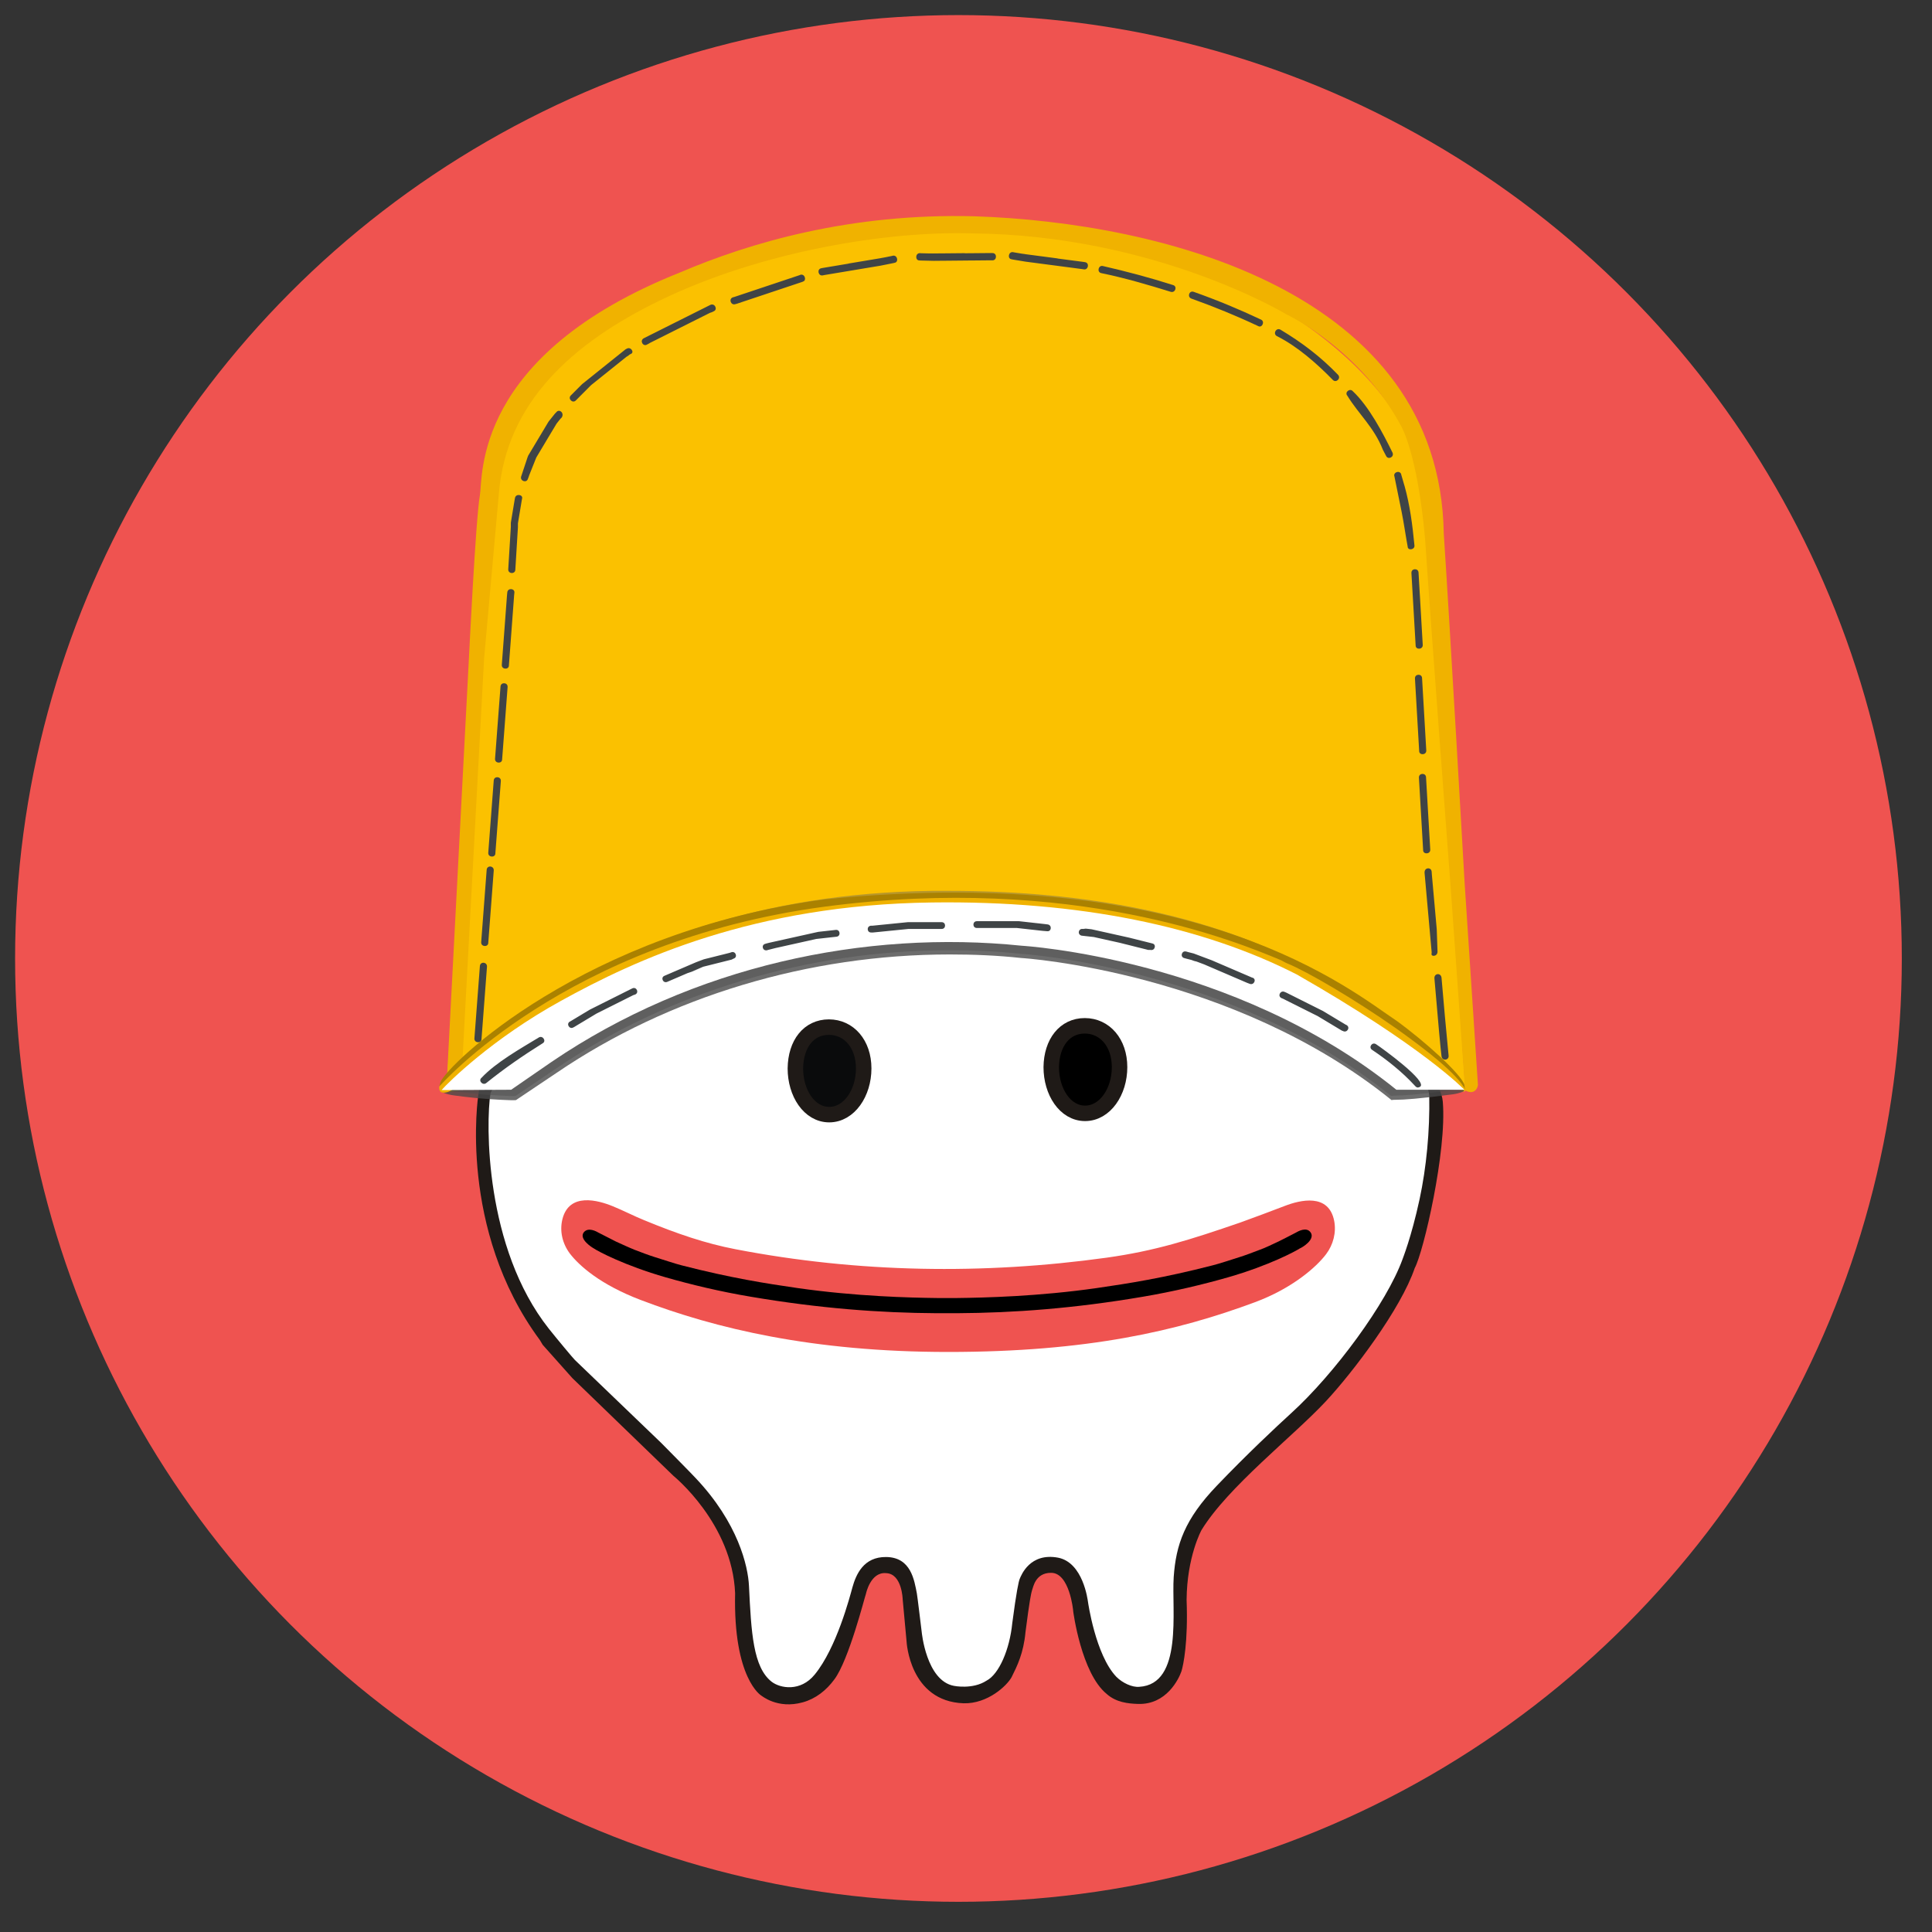 <?xml version="1.0" encoding="UTF-8"?>
<svg width="128px" height="128px" viewBox="0 0 128 128" version="1.1" xmlns="http://www.w3.org/2000/svg" xmlns:xlink="http://www.w3.org/1999/xlink">
    <rect x="0" y="0" width="128" height="128" fill="#333333" stroke="none"/>
    <!-- Generator: Sketch 40 (33762) - http://www.bohemiancoding.com/sketch -->
    <title>Logo - Circle</title>
    <desc>Created with Sketch.</desc>
    <defs></defs>
    <g id="Page-1" stroke="none" stroke-width="1" fill="none" fill-rule="evenodd">
        <g id="Logo-URL" transform="translate(1, 1)">
            <circle id="Oval" fill="#EF5350" cx="62.5" cy="62.5" r="62.5"></circle>
            <g id="Logo_Final" transform="translate(28.061, 13.265)">
                <g id="Group" transform="translate(-0, -0)">
                    <path d="M39.562,48.008 C39.562,48.008 19.834,44.306 2.84,58.469 C2.84,58.469 0.982,70.685 10.761,78.13 C10.761,78.13 18.447,84.398 19.706,88.399 L20.411,94.304 C20.411,94.304 21.179,99.524 24.574,97.705 C24.574,97.705 26.346,96.165 26.56,95.031 C26.752,93.897 27.777,91.159 27.777,91.159 C27.777,91.159 29.058,88.335 30.68,89.832 L31.364,92.592 L31.855,95.01 L32.538,96.657 C32.538,96.657 33.264,97.555 33.435,97.534 C33.605,97.513 34.929,97.919 34.929,97.919 L36.573,97.791 L38.068,95.801 L38.601,93.384 C38.601,93.384 38.772,91.886 38.793,91.736 C38.836,91.565 39.349,90.367 39.349,90.367 L40.075,89.554 L41.654,89.64 L42.466,91.373 L43.234,94.41 L43.597,95.865 C43.597,95.865 44.046,96.55 44.131,96.678 C44.216,96.807 44.686,97.427 44.814,97.555 C44.942,97.684 45.668,97.94 45.668,97.94 L46.629,98.133 C46.629,98.133 47.355,97.983 47.547,97.833 C47.739,97.684 48.316,97.021 48.316,97.021 C48.316,97.021 48.914,95.887 48.956,95.523 C48.999,95.159 49.191,94.025 49.191,93.897 C49.191,93.769 49.234,93.041 49.191,92.678 C49.148,92.314 49.341,91.758 49.212,91.394 C49.063,91.03 49.298,90.068 49.255,89.854 C49.234,89.661 49.383,89.126 49.469,88.763 C49.554,88.399 49.639,88.121 49.746,87.864 C49.853,87.607 50.28,86.687 50.301,86.58 C50.344,86.452 50.664,85.81 50.792,85.725 C50.92,85.639 51.433,85.04 51.433,85.04 L59.674,77.082 C59.674,77.082 63.517,72.097 64.2,69.551 C64.884,67.005 66.656,61.871 65.78,57.399 C65.759,57.335 49.02,47.344 39.562,48.008 L39.562,48.008 Z" id="Shape" fill="#FFFFFF"></path>
                    <path d="M2.349,29.374 L2.925,18.869 C2.925,18.869 3.822,11.51 8.903,8.429 C13.984,5.327 12.063,6.696 12.063,6.696 C12.063,6.696 22.802,0.578 34.972,0.899 C47.141,1.219 55.959,6.311 55.959,6.311 C55.959,6.311 61.126,9.221 63.795,13.842 C63.795,13.842 65.247,15.553 65.631,21.351 C66.015,27.149 67.147,44.67 67.147,44.67 L68.022,57.956 C68.022,57.956 68.022,58.597 66.357,56.736 C64.691,54.875 61.895,52.907 57.39,50.318 C52.885,47.729 43.149,45.226 32.602,45.526 C22.055,45.825 15.714,48.393 10.184,51.067 C4.654,53.741 0.512,58.084 0.512,58.084 L2.349,29.374 L2.349,29.374 L2.349,29.374 Z" id="Shape" fill="#FBC100"></path>
                    <path d="M2.733,18.548 C2.946,17.329 2.242,9.263 15.991,3.787 C20.646,1.797 27.307,-0.15 35.484,0.064 C47.931,0.471 66.335,5.07 66.592,21.073 C66.976,26.871 67.958,43.836 67.979,44.306 L68.855,57.592 L68.855,57.635 C68.833,57.827 68.449,59.004 66.613,56.586 C65.802,55.666 64.691,54.725 63.24,53.698 C61.788,52.65 59.973,51.537 57.71,50.254 C55.319,48.885 51.412,47.515 46.672,46.596 C42.594,45.804 37.918,45.355 33.093,45.483 C27.841,45.633 23.656,46.339 20.069,47.344 C16.504,48.35 13.557,49.655 10.803,50.981 C5.316,53.634 1.281,58.02 1.281,58.041 C1.153,57.998 1.046,58.041 0.833,58.105 C0.769,58.041 0.512,58.02 0.512,57.934 L2.007,29.331 C2.007,29.331 2.455,20.11 2.733,18.548 L2.733,18.548 Z M3.01,29.395 L3.01,29.395 L1.516,57.143 C2.861,55.816 6.021,52.821 10.355,50.746 C13.13,49.398 16.119,48.093 19.728,47.066 C23.336,46.039 27.585,45.333 32.901,45.184 C37.79,45.055 42.508,45.504 46.629,46.296 C51.433,47.237 55.425,48.607 57.881,50.019 C60.144,51.302 61.98,52.457 63.453,53.506 C64.948,54.575 66.079,55.538 66.933,56.501 C67.873,57.549 68.001,57.827 68.022,57.891 L67.979,57.592 L67.061,44.691 C67.061,44.649 65.738,27.234 65.353,21.415 C64.841,15.767 63.795,14.034 63.795,14.013 C61.041,8.836 56.215,6.589 56.215,6.589 L56.215,6.589 C56.194,6.589 56.194,6.568 56.173,6.568 C56.151,6.546 47.483,1.305 35.335,1.198 C29.762,1.027 21.393,2.375 14.689,5.627 C8.86,8.451 4.505,12.387 3.993,18.399 L3.01,29.395 L3.01,29.395 Z" id="Shape" fill="#F0B200"></path>
                    <path d="M3.437,58.148 C3.117,60.159 3.053,68.396 7.302,73.766 C7.707,74.279 8.967,75.798 9.031,75.841 L14.753,81.339 C14.796,81.382 16.973,83.585 17.016,83.649 C19.856,86.645 20.496,89.511 20.56,90.795 C20.71,93.918 20.838,96.186 22.055,97.149 C22.631,97.598 23.976,97.833 24.916,96.678 C26.368,94.903 27.243,91.522 27.414,90.902 C27.649,90.068 28.14,88.87 29.656,88.891 C31.3,88.912 31.513,90.431 31.684,91.308 C31.705,91.373 32.004,93.854 32.004,93.854 L32.004,93.854 C32.004,93.854 32.303,97.085 34.139,97.427 C34.139,97.427 35.377,97.684 36.296,97.085 C37.128,96.657 37.833,95.01 38.004,93.277 C38.281,91.159 38.431,90.495 38.495,90.346 C38.601,90.089 39.178,88.591 41.035,88.934 C42.701,89.255 43,91.736 43.021,91.865 L43.021,91.865 C43.021,91.865 43.512,95.373 44.9,96.828 C45.305,97.234 45.946,97.534 46.416,97.491 C49.341,97.32 48.551,92.421 48.7,90.217 C48.849,88.078 49.426,86.388 51.561,84.163 C53.568,82.066 55.511,80.248 56.45,79.392 C59.354,76.761 62.813,72.054 63.859,69.166 C63.859,69.145 64.435,67.754 64.99,65.187 C65.439,63.09 65.674,60.694 65.631,58.298 C65.46,56.287 60.806,53.056 54.358,50.553 C48.978,48.478 42.402,46.959 36.146,47.13 C29.186,47.323 23.485,48.072 18.276,49.783 C13.13,51.473 8.561,53.891 3.587,57.87 L3.437,58.148 L3.437,58.148 Z M6.704,74.514 C1.26,67.155 2.626,58.319 2.626,58.298 L2.69,57.87 L2.754,57.849 C7.878,53.72 12.703,51.131 18.02,49.398 C23.315,47.644 29.1,46.895 36.146,46.681 C42.53,46.51 49.234,48.05 54.699,50.168 C61.468,52.778 66.335,56.351 66.528,58.726 C66.805,61.999 65.247,68.695 64.67,69.744 C63.752,72.461 60.571,76.654 58.777,78.579 C56.6,80.911 52.287,84.248 50.536,87.115 C50.536,87.115 49.575,88.87 49.554,91.736 C49.661,94.517 49.341,96.058 49.212,96.464 C49.042,96.956 48.23,98.689 46.33,98.625 C45.668,98.604 44.878,98.518 44.259,97.962 C42.573,96.593 42.039,92.485 42.039,92.464 L42.039,92.442 C42.039,92.442 41.804,89.918 40.566,89.939 C39.519,89.939 39.391,90.923 39.327,91.052 C39.327,91.052 39.306,91.116 39.285,91.201 C39.263,91.287 39.156,91.693 38.879,93.876 C38.751,95.266 38.324,96.122 37.961,96.849 C37.662,97.406 36.381,98.625 34.78,98.582 C31.193,98.454 31.001,94.496 31.001,94.475 L31.001,94.475 L30.744,91.693 C30.744,91.693 30.702,90.003 29.656,89.961 C28.609,89.854 28.31,91.33 28.31,91.33 C28.225,91.544 27.179,95.716 26.218,96.999 C25.684,97.727 24.98,98.283 24.126,98.518 C22.439,98.989 21.393,98.069 21.372,98.069 C21.372,98.069 19.514,96.956 19.642,91.287 C19.45,86.666 15.564,83.521 15.564,83.521 L8.86,77.039 L6.896,74.835 L6.704,74.514 L6.704,74.514 Z" id="Shape" fill="#1F1A17"></path>
                    <path d="M63.09,58.341 C52.586,49.847 38.687,48.927 38.559,48.927 C36.979,48.756 35.399,48.692 33.819,48.692 C24.467,48.692 15.223,51.473 7.793,56.522 L5.103,58.341 C5.103,58.341 4.953,58.362 4.569,58.341 C4.014,58.319 2.818,58.276 1.068,58.041 C0.363,57.956 0.149,57.763 0.149,57.763 L0.235,57.335 C0.705,56.779 3.16,53.912 7.772,51.366 C13.216,48.371 20.966,44.905 32.687,44.756 L33.819,44.756 C43.042,44.756 50.899,46.382 57.155,49.591 C65.631,54.447 67.638,57.335 67.723,57.464 L67.937,57.742 C67.937,57.742 67.638,57.891 67.189,57.956 C64.948,58.255 63.901,58.319 63.432,58.319 C63.133,58.341 63.09,58.341 63.09,58.341 L63.09,58.341 Z" id="Shape" fill="#606060" opacity="0.43"></path>
                    <path d="M63.133,58.619 C52.628,50.125 38.729,49.206 38.601,49.206 C37.021,49.034 35.441,48.97 33.862,48.97 C24.51,48.97 15.265,51.751 7.836,56.8 L5.124,58.619 C5.124,58.619 4.975,58.64 4.59,58.619 C4.035,58.597 2.84,58.555 1.089,58.319 C0.384,58.234 0.171,58.041 0.171,58.041 L0.256,57.613 C0.726,57.057 3.181,54.19 7.793,51.644 C13.237,48.649 20.987,45.184 32.709,45.034 L33.84,45.034 C43.064,45.034 50.92,46.66 57.176,49.869 C65.652,54.725 67.659,57.613 67.745,57.742 L67.958,58.02 C67.958,58.02 67.659,58.17 67.211,58.234 C64.969,58.533 63.923,58.597 63.453,58.597 C63.197,58.597 63.133,58.619 63.133,58.619 L63.133,58.619 Z" id="Shape" fill="#494949" opacity="0.8"></path>
                    <path d="M25.855,53.784 C27.179,53.784 28.161,54.896 28.161,56.522 C28.161,58.148 27.2,59.582 25.877,59.582 C24.553,59.582 23.635,58.148 23.635,56.522 C23.656,54.875 24.531,53.784 25.855,53.784 L25.855,53.784 L25.855,53.784 Z" id="Shape" stroke="#1F1A17" stroke-width="1.026" fill="#0A0B0C"></path>
                    <path d="M42.807,53.698 C44.131,53.698 45.113,54.811 45.113,56.437 C45.113,58.063 44.152,59.496 42.829,59.496 C41.505,59.496 40.587,58.063 40.587,56.437 C40.608,54.811 41.484,53.698 42.807,53.698 L42.807,53.698 L42.807,53.698 Z" id="Shape" stroke="#1F1A17" stroke-width="1.026" fill="#000000"></path>
                    <path d="M0.043,57.699 C0.043,57.699 0.085,57.549 0.128,57.421 C0.534,56.33 9.608,47.43 25.663,45.312 C50.387,42.852 60.507,51.409 63.453,53.356 C65.289,54.682 67.766,56.907 67.958,57.613 C67.979,57.699 67.979,57.806 68.001,57.913 L67.189,57.742 C66.613,56.736 64.948,55.324 63.026,53.934 C60.315,51.965 57.133,50.083 55.852,49.569 L55.553,49.441 C52.799,48.286 41.996,43.772 25.77,45.932 C8.903,48.179 0.811,57.913 0.79,57.934 L0.299,57.528 L0.043,57.699 L0.043,57.699 Z" id="Shape" fill="#AA8100"></path>
                    <path d="M1.687,54.64 L3.864,24.86 L4.121,20.666 C4.804,8.814 20.304,3.936 29.933,2.61 C38.302,1.455 47.697,3.894 54.337,7.124 C60.976,10.333 63.197,17.115 63.197,17.115 C63.197,17.115 64.222,19.447 64.35,27.298 C64.542,39.643 64.926,40.883 66.485,56.073" id="Shape"></path>
                    <g transform="translate(2.349, 0.568)" id="Shape" fill="#3F4446">
                        <path d="M34.266,1.524 L34.18,1.545 L34.074,1.567 L33.967,1.588 L33.86,1.61 L33.753,1.631 L33.647,1.652 L33.518,1.674 L33.412,1.695 L33.284,1.717 L33.156,1.738 L33.027,1.759 L32.899,1.781 L32.771,1.802 L32.643,1.824 L32.515,1.845 L32.387,1.866 L32.259,1.888 L32.131,1.909 L32.003,1.931 L31.875,1.952 L31.746,1.973 L31.618,1.995 L31.49,2.016 L31.362,2.038 L31.277,2.059 L31.149,2.08 L31.02,2.102 L30.892,2.123 L30.764,2.145 L30.636,2.166 L30.508,2.187 L30.38,2.209 L30.252,2.23 L30.124,2.251 L29.996,2.273 L29.868,2.294 L29.739,2.316 L29.611,2.337 L29.505,2.358 C29.206,2.423 29.312,2.893 29.611,2.829 L29.718,2.808 L29.846,2.786 L29.974,2.765 L30.102,2.744 L30.231,2.722 L30.359,2.701 L30.487,2.679 L30.615,2.658 L30.743,2.637 L30.871,2.615 L30.999,2.594 L31.127,2.572 L31.255,2.551 L31.383,2.53 L31.512,2.508 L31.64,2.487 L31.768,2.465 L31.896,2.444 L32.024,2.423 L32.152,2.401 L32.28,2.38 L32.408,2.358 L32.536,2.337 L32.664,2.316 L32.793,2.294 L32.921,2.273 L33.049,2.251 L33.177,2.23 L33.305,2.209 L33.433,2.187 L33.54,2.166 L33.647,2.145 L33.753,2.123 L33.86,2.102 L33.967,2.08 L34.074,2.059 L34.18,2.038 L34.287,2.016 L34.372,1.995 L34.372,1.995 C34.65,1.952 34.565,1.481 34.266,1.524 L34.266,1.524 Z" transform="translate(31.934, 2.178) scale(-1, 1) rotate(10) translate(-31.934, -2.178) "></path>
                        <path d="M5.444,12.482 L5.359,12.567 L5.274,12.674 L5.188,12.781 L5.103,12.888 L5.017,12.995 L4.932,13.102 L4.868,13.209 L4.804,13.316 L4.74,13.423 L4.676,13.53 L4.612,13.637 L4.548,13.744 L4.484,13.851 L4.42,13.958 L4.355,14.065 L4.291,14.172 L4.227,14.279 L4.163,14.386 L4.099,14.493 L4.035,14.6 L3.971,14.707 L3.907,14.814 L3.843,14.921 L3.779,15.028 L3.715,15.135 L3.651,15.242 L3.587,15.349 L3.544,15.456 L3.501,15.584 L3.459,15.712 L3.416,15.841 L3.373,15.969 L3.331,16.097 L3.288,16.226 L3.245,16.354 L3.203,16.483 L3.16,16.611 L3.117,16.739 L3.117,16.739 C3.032,17.039 3.48,17.189 3.566,16.889 L3.566,16.889 L3.608,16.782 L3.651,16.654 L3.694,16.547 L3.736,16.44 L3.779,16.333 L3.822,16.226 L3.864,16.119 L3.907,16.012 L3.95,15.905 L3.993,15.798 L4.035,15.691 L4.078,15.584 L4.121,15.477 L4.185,15.37 L4.249,15.263 L4.313,15.156 L4.377,15.049 L4.441,14.942 L4.505,14.835 L4.569,14.728 L4.633,14.621 L4.697,14.514 L4.761,14.407 L4.825,14.3 L4.889,14.193 L4.953,14.086 L5.017,13.979 L5.081,13.872 L5.145,13.766 L5.209,13.659 L5.274,13.552 L5.338,13.445 L5.402,13.338 L5.466,13.231 L5.551,13.124 L5.636,13.017 L5.722,12.91 L5.807,12.824 C5.999,12.525 5.636,12.225 5.444,12.482 L5.444,12.482 Z"></path>
                        <path d="M10.12,8.267 L10.035,8.31 L9.928,8.396 L9.821,8.481 L9.714,8.567 L9.608,8.652 L9.501,8.738 L9.394,8.824 L9.287,8.909 L9.181,8.995 L9.074,9.08 L8.967,9.166 L8.86,9.251 L8.754,9.337 L8.647,9.423 L8.54,9.508 L8.433,9.594 L8.327,9.679 L8.22,9.765 L8.113,9.85 L8.006,9.936 L7.9,10.022 L7.793,10.107 L7.686,10.193 L7.579,10.278 L7.473,10.364 L7.366,10.449 L7.259,10.535 L7.152,10.621 L7.067,10.706 L6.982,10.792 L6.896,10.877 L6.811,10.963 L6.725,11.049 L6.64,11.134 L6.555,11.22 L6.469,11.305 L6.405,11.369 C6.192,11.583 6.533,11.926 6.747,11.69 L6.811,11.626 L6.896,11.541 L6.982,11.455 L7.067,11.369 L7.152,11.284 L7.238,11.198 L7.323,11.113 L7.409,11.027 L7.494,10.942 L7.579,10.856 L7.665,10.77 L7.75,10.685 L7.857,10.599 L7.964,10.514 L8.07,10.428 L8.177,10.343 L8.284,10.257 L8.391,10.171 L8.497,10.086 L8.604,10 L8.711,9.915 L8.818,9.829 L8.924,9.744 L9.031,9.658 L9.138,9.572 L9.245,9.487 L9.351,9.401 L9.458,9.316 L9.565,9.23 L9.672,9.144 L9.778,9.059 L9.885,8.973 L9.992,8.888 L10.099,8.802 L10.205,8.738 L10.312,8.652 L10.398,8.61 L10.398,8.61 C10.632,8.503 10.376,8.118 10.12,8.267 L10.12,8.267 Z"></path>
                        <path d="M15.671,5.358 L15.671,5.358 L15.543,5.422 L15.415,5.486 L15.287,5.55 L15.159,5.615 L15.031,5.679 L14.903,5.743 L14.774,5.807 L14.646,5.871 L14.518,5.935 L14.39,6 L14.262,6.064 L14.134,6.128 L14.006,6.192 L13.878,6.256 L13.75,6.321 L13.621,6.385 L13.493,6.449 L13.365,6.513 L13.237,6.577 L13.109,6.641 L12.981,6.706 L12.853,6.77 L12.725,6.834 L12.597,6.898 L12.469,6.962 L12.34,7.027 L12.212,7.091 L12.084,7.155 L11.956,7.219 L11.828,7.283 L11.7,7.347 L11.572,7.412 L11.444,7.476 L11.316,7.54 L11.23,7.583 C10.953,7.754 11.209,8.16 11.465,7.989 L11.551,7.946 L11.657,7.882 L11.785,7.818 L11.913,7.754 L12.042,7.69 L12.17,7.626 L12.298,7.561 L12.426,7.497 L12.554,7.433 L12.682,7.369 L12.81,7.305 L12.938,7.24 L13.066,7.176 L13.194,7.112 L13.323,7.048 L13.451,6.984 L13.579,6.92 L13.707,6.855 L13.835,6.791 L13.963,6.727 L14.091,6.663 L14.219,6.599 L14.347,6.534 L14.476,6.47 L14.604,6.406 L14.732,6.342 L14.86,6.278 L14.988,6.214 L15.116,6.149 L15.244,6.085 L15.372,6.021 L15.5,5.957 L15.628,5.893 L15.757,5.85 L15.885,5.786 L15.885,5.786 L15.885,5.786 C16.141,5.679 15.97,5.251 15.671,5.358 L15.671,5.358 Z"></path>
                        <path d="M27.755,2.106 L27.67,2.127 L27.563,2.149 L27.456,2.17 L27.35,2.192 L27.243,2.213 L27.136,2.234 L27.008,2.256 L26.901,2.277 L26.773,2.298 L26.645,2.32 L26.517,2.341 L26.389,2.363 L26.261,2.384 L26.133,2.405 L26.005,2.427 L25.877,2.448 L25.748,2.47 L25.62,2.491 L25.492,2.512 L25.364,2.534 L25.236,2.555 L25.108,2.577 L24.98,2.598 L24.852,2.619 L24.766,2.641 L24.638,2.662 L24.51,2.684 L24.382,2.705 L24.254,2.726 L24.126,2.748 L23.998,2.769 L23.87,2.791 L23.742,2.812 L23.613,2.833 L23.485,2.855 L23.357,2.876 L23.229,2.898 L23.101,2.919 L22.994,2.94 C22.695,3.004 22.802,3.475 23.101,3.411 L23.208,3.39 L23.336,3.368 L23.464,3.347 L23.592,3.325 L23.72,3.304 L23.848,3.283 L23.976,3.261 L24.104,3.24 L24.233,3.218 L24.361,3.197 L24.489,3.176 L24.617,3.154 L24.745,3.133 L24.873,3.111 L25.001,3.09 L25.129,3.069 L25.257,3.047 L25.386,3.026 L25.514,3.004 L25.642,2.983 L25.77,2.962 L25.898,2.94 L26.026,2.919 L26.154,2.898 L26.282,2.876 L26.41,2.855 L26.538,2.833 L26.667,2.812 L26.795,2.791 L26.923,2.769 L27.029,2.748 L27.136,2.726 L27.243,2.705 L27.35,2.684 L27.456,2.662 L27.563,2.641 L27.67,2.619 L27.777,2.598 L27.862,2.577 L27.862,2.577 C28.14,2.534 28.054,2.063 27.755,2.106 L27.755,2.106 Z"></path>
                        <path d="M40.38,1.789 L40.295,1.81 L40.188,1.831 L40.082,1.853 L39.975,1.874 L39.868,1.896 L39.761,1.917 L39.633,1.938 L39.526,1.96 L39.398,1.981 L39.27,2.003 L39.142,2.024 L39.014,2.045 L38.886,2.067 L38.758,2.088 L38.63,2.11 L38.502,2.131 L38.373,2.152 L38.245,2.174 L38.117,2.195 L37.989,2.217 L37.861,2.238 L37.733,2.259 L37.605,2.281 L37.477,2.302 L37.391,2.324 L37.263,2.345 L37.135,2.366 L37.007,2.388 L36.879,2.409 L36.751,2.431 L36.623,2.452 L36.495,2.473 L36.367,2.495 L36.238,2.516 L36.11,2.537 L35.982,2.559 L35.854,2.58 L35.726,2.602 L35.619,2.623 C35.32,2.687 35.427,3.158 35.726,3.094 L35.833,3.072 L35.961,3.051 L36.089,3.03 L36.217,3.008 L36.345,2.987 L36.473,2.965 L36.601,2.944 L36.73,2.923 L36.858,2.901 L36.986,2.88 L37.114,2.858 L37.242,2.837 L37.37,2.816 L37.498,2.794 L37.626,2.773 L37.754,2.751 L37.882,2.73 L38.011,2.709 L38.139,2.687 L38.267,2.666 L38.395,2.644 L38.523,2.623 L38.651,2.602 L38.779,2.58 L38.907,2.559 L39.035,2.537 L39.163,2.516 L39.292,2.495 L39.42,2.473 L39.548,2.452 L39.655,2.431 L39.761,2.409 L39.868,2.388 L39.975,2.366 L40.082,2.345 L40.188,2.324 L40.295,2.302 L40.402,2.281 L40.487,2.259 L40.487,2.259 C40.765,2.217 40.679,1.746 40.38,1.789 L40.38,1.789 Z" transform="translate(38.049, 2.443) scale(-1, 1) rotate(2) translate(-38.049, -2.443) "></path>
                        <path d="M21.628,3.368 L21.585,3.39 L21.457,3.432 L21.329,3.475 L21.201,3.518 L21.073,3.561 L20.945,3.604 L20.817,3.646 L20.688,3.689 L20.56,3.732 L20.432,3.775 L20.304,3.817 L20.176,3.86 L20.048,3.903 L19.92,3.946 L19.792,3.989 L19.664,4.031 L19.536,4.074 L19.407,4.117 L19.279,4.16 L19.151,4.203 L19.023,4.245 L18.895,4.288 L18.767,4.331 L18.639,4.374 L18.511,4.416 L18.383,4.459 L18.255,4.502 L18.126,4.545 L17.998,4.588 L17.87,4.63 L17.742,4.673 L17.614,4.716 L17.486,4.759 L17.358,4.802 L17.23,4.844 L17.144,4.866 C16.845,4.973 17.016,5.422 17.315,5.315 L17.4,5.294 L17.529,5.251 L17.657,5.208 L17.785,5.165 L17.913,5.122 L18.041,5.08 L18.169,5.037 L18.297,4.994 L18.425,4.951 L18.553,4.909 L18.682,4.866 L18.81,4.823 L18.938,4.78 L19.066,4.737 L19.194,4.695 L19.322,4.652 L19.45,4.609 L19.578,4.566 L19.706,4.523 L19.834,4.481 L19.963,4.438 L20.091,4.395 L20.219,4.352 L20.347,4.31 L20.475,4.267 L20.603,4.224 L20.731,4.181 L20.859,4.138 L20.987,4.096 L21.115,4.053 L21.244,4.01 L21.372,3.967 L21.5,3.924 L21.628,3.882 L21.756,3.839 L21.799,3.817 L21.799,3.817 C22.034,3.753 21.927,3.304 21.628,3.368 L21.628,3.368 Z"></path>
                        <path d="M0.833,42.797 L0.47,47.589 C0.448,47.91 0.939,47.931 0.939,47.632 L1.302,42.84 C1.324,42.519 0.854,42.476 0.833,42.797 L0.833,42.797 Z"></path>
                        <path d="M1.302,36.871 L0.939,41.663 C0.918,41.984 1.409,42.005 1.409,41.706 L1.772,36.914 C1.793,36.593 1.324,36.571 1.302,36.871 L1.302,36.871 Z"></path>
                        <path d="M0.384,49.172 L0.021,53.964 C-9.92990412e-14,54.285 0.491,54.307 0.491,54.007 L0.854,49.215 C0.875,48.894 0.406,48.851 0.384,49.172 L0.384,49.172 Z"></path>
                        <path d="M2.199,24.42 L2.178,24.634 L2.178,24.634 L1.836,29.212 C1.815,29.533 2.306,29.554 2.306,29.255 L2.647,24.676 L2.647,24.655 L2.669,24.441 C2.711,24.141 2.22,24.099 2.199,24.42 L2.199,24.42 Z"></path>
                        <path d="M1.751,30.645 L1.388,35.437 C1.366,35.758 1.857,35.78 1.857,35.48 L2.22,30.688 C2.242,30.367 1.772,30.346 1.751,30.645 L1.751,30.645 Z"></path>
                        <path d="M2.711,18.151 L2.69,18.258 L2.669,18.387 L2.647,18.515 L2.626,18.643 L2.605,18.772 L2.583,18.9 L2.562,19.028 L2.541,19.157 L2.519,19.285 L2.498,19.413 L2.477,19.542 L2.455,19.67 L2.434,19.799 L2.434,19.927 L2.434,20.077 L2.263,22.879 C2.242,23.2 2.733,23.222 2.733,22.901 L2.904,20.098 L2.904,19.97 L2.904,19.841 L2.925,19.713 L2.946,19.585 L2.968,19.456 L2.989,19.328 L3.01,19.2 L3.032,19.071 L3.053,18.943 L3.074,18.814 L3.096,18.686 L3.117,18.558 L3.138,18.429 L3.16,18.301 L3.181,18.194 L3.181,18.194 C3.245,17.937 2.776,17.852 2.711,18.151 L2.711,18.151 Z"></path>
                        <path d="M46.309,4.053 C44.772,3.561 43.234,3.154 41.654,2.791 C41.356,2.726 41.249,3.197 41.548,3.261 C43.106,3.582 44.643,4.031 46.159,4.502 L46.159,4.502 C46.458,4.588 46.608,4.138 46.309,4.053 L46.309,4.053 Z"></path>
                        <path d="M62.421,23.095 L62.058,27.887 C62.037,28.208 62.528,28.23 62.528,27.93 L62.891,23.138 C62.912,22.817 62.443,22.796 62.421,23.095 L62.421,23.095 Z" transform="translate(62.475, 25.513) scale(-1, 1) rotate(359) translate(-62.475, -25.513) "></path>
                        <path d="M62.657,30.087 L62.294,34.879 C62.273,35.2 62.764,35.221 62.764,34.922 L63.127,30.129 C63.148,29.808 62.678,29.787 62.657,30.087 L62.657,30.087 Z" transform="translate(62.71, 32.504) scale(-1, 1) rotate(359) translate(-62.71, -32.504) "></path>
                        <path d="M62.92,36.655 L62.557,41.447 C62.536,41.768 63.027,41.789 63.027,41.49 L63.39,36.698 C63.411,36.377 62.941,36.355 62.92,36.655 L62.92,36.655 Z" transform="translate(62.973, 39.072) scale(-1, 1) rotate(359) translate(-62.973, -39.072) "></path>
                        <path d="M62.3,21.296 C62.172,19.97 62.001,18.622 61.638,17.338 L61.638,17.338 L61.617,17.274 C61.553,17.039 61.489,16.825 61.425,16.611 L61.425,16.611 L61.425,16.611 L61.425,16.611 L61.425,16.611 L61.425,16.611 L61.425,16.611 L61.425,16.611 L61.425,16.611 L61.425,16.611 L61.425,16.611 L61.425,16.611 L61.425,16.611 L61.425,16.589 L61.425,16.589 L61.425,16.589 L61.425,16.589 L61.425,16.589 L61.425,16.589 L61.425,16.589 C61.318,16.29 60.87,16.461 60.976,16.739 L60.976,16.739 L60.976,16.739 L61.446,19.05 L61.446,19.05 L61.553,19.627 L61.852,21.403 L61.766,20.825 L61.468,18.964 L61.468,18.964 C61.596,19.756 61.724,20.526 61.852,21.382 C61.852,21.66 62.343,21.596 62.3,21.296 L62.3,21.296 Z"></path>
                        <path d="M64.094,49.942 C64.051,49.6 63.603,49.643 63.624,49.985 C63.88,53.002 64.03,54.649 64.094,55.141 L64.094,55.141 C64.136,55.483 64.606,55.419 64.563,55.098 C64.393,53.387 64.243,51.675 64.094,49.942 L64.094,49.942 Z"></path>
                        <path d="M63.837,46.712 L63.816,46.562 L63.795,46.412 L63.773,46.263 L63.752,46.113 L63.731,45.963 L63.709,45.813 L63.688,45.664 L63.667,45.514 L63.645,45.364 L63.624,45.214 L63.603,45.065 L63.581,44.915 L63.56,44.765 L63.538,44.615 L63.517,44.466 L63.496,44.316 L63.474,44.166 L63.453,44.016 L63.432,43.866 L63.41,43.717 L63.389,43.567 L63.368,43.417 L63.346,43.267 L63.325,43.118 L63.304,42.947 C63.282,42.604 62.813,42.647 62.834,42.989 L62.834,43.011 L62.855,43.16 L62.877,43.31 L62.898,43.46 L62.919,43.61 L62.941,43.76 L62.962,43.909 L62.983,44.059 L63.005,44.209 L63.026,44.359 L63.047,44.508 L63.069,44.658 L63.09,44.808 L63.111,44.958 L63.133,45.107 L63.154,45.257 L63.176,45.407 L63.197,45.557 L63.218,45.706 L63.24,45.856 L63.261,46.006 L63.282,46.156 L63.304,46.305 L63.325,46.455 L63.346,46.605 L63.368,46.755 L63.389,46.904 L63.41,47.054 L63.432,47.204 L63.453,47.354 L63.474,47.503 L63.496,47.653 L63.517,47.803 L63.538,47.953 L63.56,48.102 L63.581,48.252 L63.581,48.316 C63.517,48.573 63.987,48.53 63.966,48.188 L63.837,46.712 Z" transform="translate(63.4, 45.596) rotate(3) translate(-63.4, -45.596) "></path>
                        <path d="M52.137,6.342 C50.686,5.657 49.191,5.037 47.675,4.502 C47.376,4.395 47.227,4.844 47.526,4.951 C49.02,5.486 50.493,6.085 51.945,6.77 L51.945,6.77 C52.201,6.92 52.415,6.47 52.137,6.342 L52.137,6.342 Z"></path>
                        <path d="M58.222,11.091 C58.03,10.856 57.646,11.155 57.859,11.391 C58.607,12.61 59.631,13.487 60.208,14.964 C60.272,15.092 60.357,15.242 60.421,15.37 C60.549,15.648 60.976,15.456 60.848,15.156 C60.208,13.851 59.29,12.097 58.222,11.091 L58.222,11.091 Z"></path>
                        <path d="M53.418,7.005 C53.141,6.855 52.906,7.283 53.184,7.433 C54.55,8.118 55.831,9.251 56.899,10.343 L56.899,10.343 C57.112,10.556 57.454,10.236 57.24,10 C56.087,8.802 54.849,7.861 53.418,7.005 L53.418,7.005 Z"></path>
                    </g>
                    <path d="M0.043,57.72 C0.064,57.699 8.391,48.093 25.578,45.804 C42.06,43.622 52.949,48.157 55.767,49.334 C55.874,49.377 56.109,49.526 56.237,49.569 C57.539,50.104 60.635,51.901 63.496,53.912 C65.503,55.346 67.403,56.822 68.022,57.913 L67.339,57.913 C66.762,56.907 65.054,55.816 63.133,54.426 C60.4,52.457 57.197,50.575 55.938,50.061 C55.874,50.04 55.767,49.997 55.639,49.933 C52.863,48.778 42.017,44.264 25.706,46.424 C8.754,48.671 1.003,57.849 0.897,57.934 C0.491,58.212 0.171,58.127 0.128,58.063 C4.94743135e-14,57.934 0.043,57.72 0.043,57.72 L0.043,57.72 Z" id="Shape" fill="#F0B200"></path>
                    <path d="M4.804,57.934 L7.473,56.094 C16.845,49.719 28.268,47.323 38.644,48.393 C38.644,48.393 52.65,49.206 63.453,57.934 L67.958,57.934 C67.958,57.934 65.247,55.089 56.856,50.297 C50.622,47.109 42.466,45.397 32.687,45.526 C20.859,45.676 13.045,49.313 8.092,52.051 C3.544,54.554 0.598,57.485 0.192,57.956 L4.804,57.934 L4.804,57.934 Z" id="Shape" fill="#FFFFFF"></path>
                    <path d="M2.84,57.143 C2.605,57.335 2.925,57.677 3.16,57.485 L3.16,57.485 C4.355,56.522 5.594,55.666 6.896,54.853 C7.152,54.704 6.896,54.319 6.64,54.468 C5.444,55.196 3.8,56.116 2.84,57.143 L2.84,57.143 L2.84,57.143 L2.84,57.143 L2.84,57.143 Z M64.627,57.613 C64.777,57.784 64.841,57.827 65.012,57.742 C65.609,57.421 62.471,55.153 62.108,54.918 C61.852,54.747 61.596,55.11 61.83,55.281 C62.855,55.966 63.837,56.758 64.627,57.613 L64.627,57.613 Z M59.909,54.041 C60.165,54.19 60.421,53.827 60.165,53.655 L60.08,53.613 L59.973,53.548 L59.866,53.484 L59.759,53.42 L59.653,53.356 L59.546,53.292 L59.439,53.228 L59.332,53.163 L59.226,53.099 L59.119,53.035 L59.012,52.971 L58.905,52.907 L58.799,52.842 L58.692,52.778 L58.585,52.714 L58.457,52.65 L58.329,52.586 L58.201,52.522 L58.073,52.457 L57.945,52.393 L57.817,52.329 L57.689,52.265 L57.56,52.201 L57.432,52.136 L57.304,52.072 L57.176,52.008 L57.048,51.944 L56.92,51.88 L56.792,51.816 L56.664,51.751 L56.536,51.687 L56.407,51.623 L56.279,51.559 L56.151,51.495 L56.045,51.452 C55.788,51.324 55.553,51.709 55.831,51.858 L55.938,51.901 L56.066,51.965 L56.194,52.03 L56.322,52.094 L56.45,52.158 L56.578,52.222 L56.706,52.286 L56.835,52.35 L56.963,52.415 L57.091,52.479 L57.219,52.543 L57.347,52.607 L57.475,52.671 L57.603,52.736 L57.731,52.8 L57.859,52.864 L57.987,52.928 L58.116,52.992 L58.244,53.056 L58.35,53.121 L58.457,53.185 L58.564,53.249 L58.671,53.313 L58.777,53.377 L58.884,53.442 L58.991,53.506 L59.098,53.57 L59.204,53.634 L59.311,53.698 L59.418,53.762 L59.525,53.827 L59.631,53.891 L59.738,53.955 L59.845,54.019 L59.909,54.041 L59.909,54.041 L59.909,54.041 Z M53.739,50.917 C54.016,51.024 54.208,50.618 53.931,50.511 L53.91,50.511 L53.76,50.446 L53.611,50.382 L53.461,50.318 L53.312,50.254 L53.162,50.19 L53.013,50.125 L52.863,50.061 L52.714,49.997 L52.564,49.933 L52.415,49.869 L52.266,49.805 L52.116,49.74 L51.967,49.676 L51.817,49.612 L51.668,49.548 L51.518,49.484 L51.369,49.419 L51.219,49.355 L51.049,49.291 L50.878,49.227 L50.707,49.163 L50.536,49.099 L50.365,49.034 L50.195,48.97 L50.024,48.906 L49.853,48.863 L49.682,48.82 L49.533,48.778 C49.234,48.692 49.106,49.12 49.383,49.206 L49.533,49.248 L49.704,49.291 L49.874,49.334 L50.045,49.398 L50.216,49.441 L50.387,49.505 L50.558,49.569 L50.728,49.633 L50.878,49.698 L51.027,49.762 L51.177,49.826 L51.326,49.89 L51.476,49.954 L51.625,50.019 L51.774,50.083 L51.924,50.147 L52.073,50.211 L52.223,50.275 L52.372,50.339 L52.522,50.404 L52.671,50.468 L52.821,50.532 L52.97,50.596 L53.12,50.66 L53.269,50.725 L53.418,50.789 L53.568,50.853 L53.739,50.917 L53.739,50.917 L53.739,50.917 L53.739,50.917 Z M47.163,48.671 C47.462,48.735 47.568,48.307 47.291,48.243 L47.12,48.2 L46.949,48.157 L46.779,48.114 L46.608,48.072 L46.437,48.029 L46.266,47.986 L46.095,47.943 L45.924,47.901 L45.754,47.858 L45.562,47.815 L45.369,47.772 L45.177,47.729 L44.985,47.687 L44.793,47.644 L44.601,47.601 L44.409,47.558 L44.216,47.515 L44.024,47.473 L43.832,47.43 L43.64,47.387 L43.448,47.344 L43.256,47.302 L43.064,47.28 L42.871,47.259 L42.701,47.28 L42.679,47.28 C42.38,47.237 42.295,47.665 42.615,47.729 L42.637,47.729 L42.829,47.751 L43.021,47.772 L43.213,47.794 L43.405,47.815 L43.597,47.858 L43.789,47.901 L43.982,47.943 L44.174,47.986 L44.366,48.029 L44.558,48.072 L44.75,48.114 L44.942,48.157 L45.135,48.2 L45.305,48.243 L45.476,48.286 L45.647,48.328 L45.818,48.371 L45.989,48.414 L46.159,48.457 L46.33,48.5 L46.501,48.542 L46.672,48.585 L46.843,48.628 L47.013,48.671 L47.163,48.671 L47.163,48.671 L47.163,48.671 Z M40.309,47.43 C40.608,47.473 40.651,47.023 40.352,46.981 L40.181,46.959 L39.989,46.938 L39.797,46.916 L39.605,46.895 L39.413,46.874 L39.221,46.852 L39.028,46.831 L38.836,46.809 L38.644,46.788 L38.452,46.767 L38.26,46.767 L38.068,46.767 L37.854,46.767 L37.662,46.767 L37.448,46.767 L37.235,46.767 L37.021,46.767 L36.808,46.767 L36.594,46.767 L36.381,46.767 L36.167,46.767 L35.954,46.767 L35.74,46.767 L35.655,46.767 C35.356,46.767 35.356,47.216 35.655,47.216 L35.719,47.216 L35.933,47.216 L36.146,47.216 L36.36,47.216 L36.573,47.216 L36.765,47.216 L36.957,47.216 L37.15,47.216 L37.342,47.216 L37.534,47.216 L37.726,47.216 L37.918,47.216 L38.11,47.216 L38.302,47.216 L38.495,47.237 L38.687,47.259 L38.879,47.28 L39.071,47.302 L39.263,47.323 L39.455,47.344 L39.648,47.366 L39.84,47.387 L40.032,47.408 L40.309,47.43 L40.309,47.43 L40.309,47.43 Z M33.328,47.28 C33.627,47.28 33.627,46.831 33.328,46.831 L33.221,46.831 L33.008,46.831 L32.794,46.831 L32.581,46.831 L32.367,46.831 L32.154,46.831 L31.94,46.831 L31.727,46.831 L31.513,46.831 L31.3,46.831 L31.086,46.831 L30.873,46.852 L30.659,46.874 L30.446,46.895 L30.232,46.916 L30.019,46.938 L29.805,46.959 L29.592,46.981 L29.378,47.002 L29.165,47.023 L28.951,47.045 L28.738,47.066 L28.631,47.066 C28.332,47.109 28.375,47.537 28.673,47.515 L28.78,47.515 L28.994,47.494 L29.207,47.473 L29.421,47.451 L29.634,47.43 L29.848,47.408 L30.061,47.387 L30.275,47.366 L30.488,47.344 L30.702,47.323 L30.915,47.302 L31.129,47.28 L31.342,47.28 L31.556,47.28 L31.769,47.28 L31.983,47.28 L32.196,47.28 L32.41,47.28 L32.623,47.28 L32.837,47.28 L33.05,47.28 L33.264,47.28 L33.328,47.28 L33.328,47.28 L33.328,47.28 Z M26.368,47.794 C26.667,47.751 26.602,47.302 26.304,47.344 L26.111,47.366 L25.919,47.387 L25.727,47.408 L25.535,47.43 L25.343,47.451 L25.151,47.473 L24.959,47.515 L24.766,47.558 L24.574,47.601 L24.382,47.644 L24.19,47.687 L23.998,47.729 L23.806,47.772 L23.613,47.815 L23.421,47.858 L23.229,47.901 L23.037,47.943 L22.845,47.986 L22.653,48.029 L22.461,48.072 L22.268,48.114 L22.076,48.157 L21.884,48.2 L21.713,48.243 L21.649,48.264 C21.35,48.328 21.457,48.756 21.756,48.692 L21.82,48.671 L21.991,48.628 L22.162,48.585 L22.332,48.542 L22.525,48.5 L22.717,48.457 L22.909,48.414 L23.101,48.371 L23.293,48.328 L23.485,48.286 L23.677,48.243 L23.87,48.2 L24.062,48.157 L24.254,48.114 L24.446,48.072 L24.638,48.029 L24.83,47.986 L25.023,47.943 L25.215,47.922 L25.407,47.901 L25.599,47.879 L25.791,47.858 L25.983,47.836 L26.175,47.815 L26.368,47.794 L26.368,47.794 L26.368,47.794 Z M19.536,49.248 C19.834,49.163 19.685,48.735 19.407,48.82 L19.279,48.863 L19.109,48.906 L18.938,48.949 L18.767,48.992 L18.596,49.034 L18.425,49.077 L18.255,49.12 L18.084,49.163 L17.913,49.206 L17.742,49.248 L17.571,49.291 L17.4,49.355 L17.23,49.419 L17.059,49.484 L16.909,49.548 L16.76,49.612 L16.611,49.676 L16.461,49.74 L16.312,49.805 L16.162,49.869 L16.013,49.933 L15.863,49.997 L15.714,50.061 L15.564,50.125 L15.415,50.19 L15.265,50.254 L15.116,50.318 L14.967,50.382 C14.689,50.489 14.86,50.896 15.137,50.789 L15.287,50.725 L15.436,50.66 L15.586,50.596 L15.735,50.532 L15.885,50.468 L16.034,50.404 L16.184,50.339 L16.333,50.275 L16.482,50.211 L17.422,49.89 L16.781,50.104 L16.931,50.04 L17.08,49.976 L17.23,49.912 L17.379,49.847 L17.529,49.783 L17.699,49.74 L17.87,49.698 L18.041,49.655 L18.212,49.612 L18.383,49.569 L18.553,49.526 L18.724,49.484 L18.895,49.441 L19.066,49.398 L19.237,49.355 L19.407,49.313 L19.536,49.248 L19.536,49.248 L19.536,49.248 Z M13.024,51.623 C13.301,51.495 13.109,51.088 12.832,51.217 L12.703,51.281 L12.575,51.345 L12.447,51.409 L12.319,51.473 L12.191,51.537 L12.063,51.602 L11.935,51.666 L11.807,51.73 L11.679,51.794 L11.551,51.858 L11.422,51.923 L11.294,51.987 L11.166,52.051 L11.038,52.115 L10.91,52.179 L10.782,52.243 L10.654,52.308 L10.526,52.372 L10.398,52.436 L10.269,52.5 L10.141,52.564 L10.013,52.629 L9.907,52.693 L9.8,52.757 L9.693,52.821 L9.586,52.885 L9.48,52.949 L9.373,53.014 L9.266,53.078 L9.159,53.142 L9.053,53.206 L8.946,53.27 L8.839,53.335 L8.732,53.399 L8.69,53.42 C8.433,53.57 8.668,53.955 8.924,53.805 L8.967,53.784 L9.074,53.72 L9.181,53.655 L9.287,53.591 L9.394,53.527 L9.501,53.463 L9.608,53.399 L9.714,53.335 L9.821,53.27 L9.928,53.206 L10.035,53.142 L10.141,53.078 L10.248,53.014 L10.355,52.949 L10.462,52.885 L10.59,52.821 L10.718,52.757 L10.846,52.693 L10.974,52.629 L11.102,52.564 L11.23,52.5 L11.358,52.436 L11.486,52.372 L11.615,52.308 L11.743,52.243 L11.871,52.179 L11.999,52.115 L12.127,52.051 L12.255,51.987 L12.383,51.923 L12.511,51.858 L12.639,51.794 L12.767,51.73 L12.896,51.666 L13.024,51.623 L13.024,51.623 L13.024,51.623 Z" id="Shape" fill="#3F4446"></path>
                    <path d="M56.045,65.636 C55.319,65.914 53.845,66.47 53.12,66.727 C49.768,67.882 47.462,68.61 44.259,69.059 C36.082,70.193 27.798,70.064 19.685,68.503 C17.678,68.118 15.799,67.476 13.621,66.577 C12.981,66.321 12.191,65.914 11.551,65.657 C10.568,65.251 8.647,64.716 8.199,66.513 C8.006,67.305 8.199,68.118 8.69,68.781 C9.33,69.615 10.739,70.856 13.387,71.862 C18.319,73.744 24.766,75.306 33.755,75.306 C43,75.306 48.956,73.915 54.08,72.011 C56.557,71.091 58.158,69.679 58.799,68.824 C59.268,68.203 59.482,67.39 59.332,66.62 C58.97,64.78 57.091,65.229 56.045,65.636 L56.045,65.636 Z" id="Shape" fill="#EF5350"></path>
                    <path d="M57.774,67.39 C57.496,66.984 56.92,67.326 56.77,67.412 C56.429,67.583 55.874,67.882 55.639,67.989 C55.212,68.182 54.806,68.396 54.379,68.545 C53.931,68.717 53.483,68.888 53.077,69.016 C52.607,69.166 51.625,69.487 51.262,69.572 C48.017,70.407 45.69,70.77 43.619,71.07 C39.754,71.626 36.167,71.712 34.331,71.733 L34.331,71.733 L33.05,71.733 C31.214,71.712 27.649,71.626 23.763,71.07 C21.692,70.77 19.365,70.407 16.119,69.572 C15.757,69.487 14.796,69.166 14.305,69.016 C13.899,68.888 13.451,68.717 13.002,68.545 C12.575,68.374 12.17,68.182 11.743,67.989 C11.529,67.882 10.953,67.583 10.611,67.412 C10.462,67.326 9.907,67.005 9.608,67.39 C9.287,67.839 10.184,68.396 10.269,68.439 C10.547,68.631 12.298,69.572 15.052,70.364 C16.696,70.835 18.639,71.305 20.688,71.648 C25.236,72.418 29.186,72.717 33.029,72.739 L33.029,72.739 L33.669,72.739 L34.31,72.739 L34.31,72.739 C38.153,72.717 42.124,72.418 46.65,71.648 C48.679,71.305 50.643,70.835 52.287,70.364 C55.041,69.572 56.77,68.631 57.069,68.439 C57.197,68.396 58.094,67.861 57.774,67.39 L57.774,67.39 Z" id="Shape" fill="#000000"></path>
                </g>
            </g>
        </g>
    </g>
</svg>
